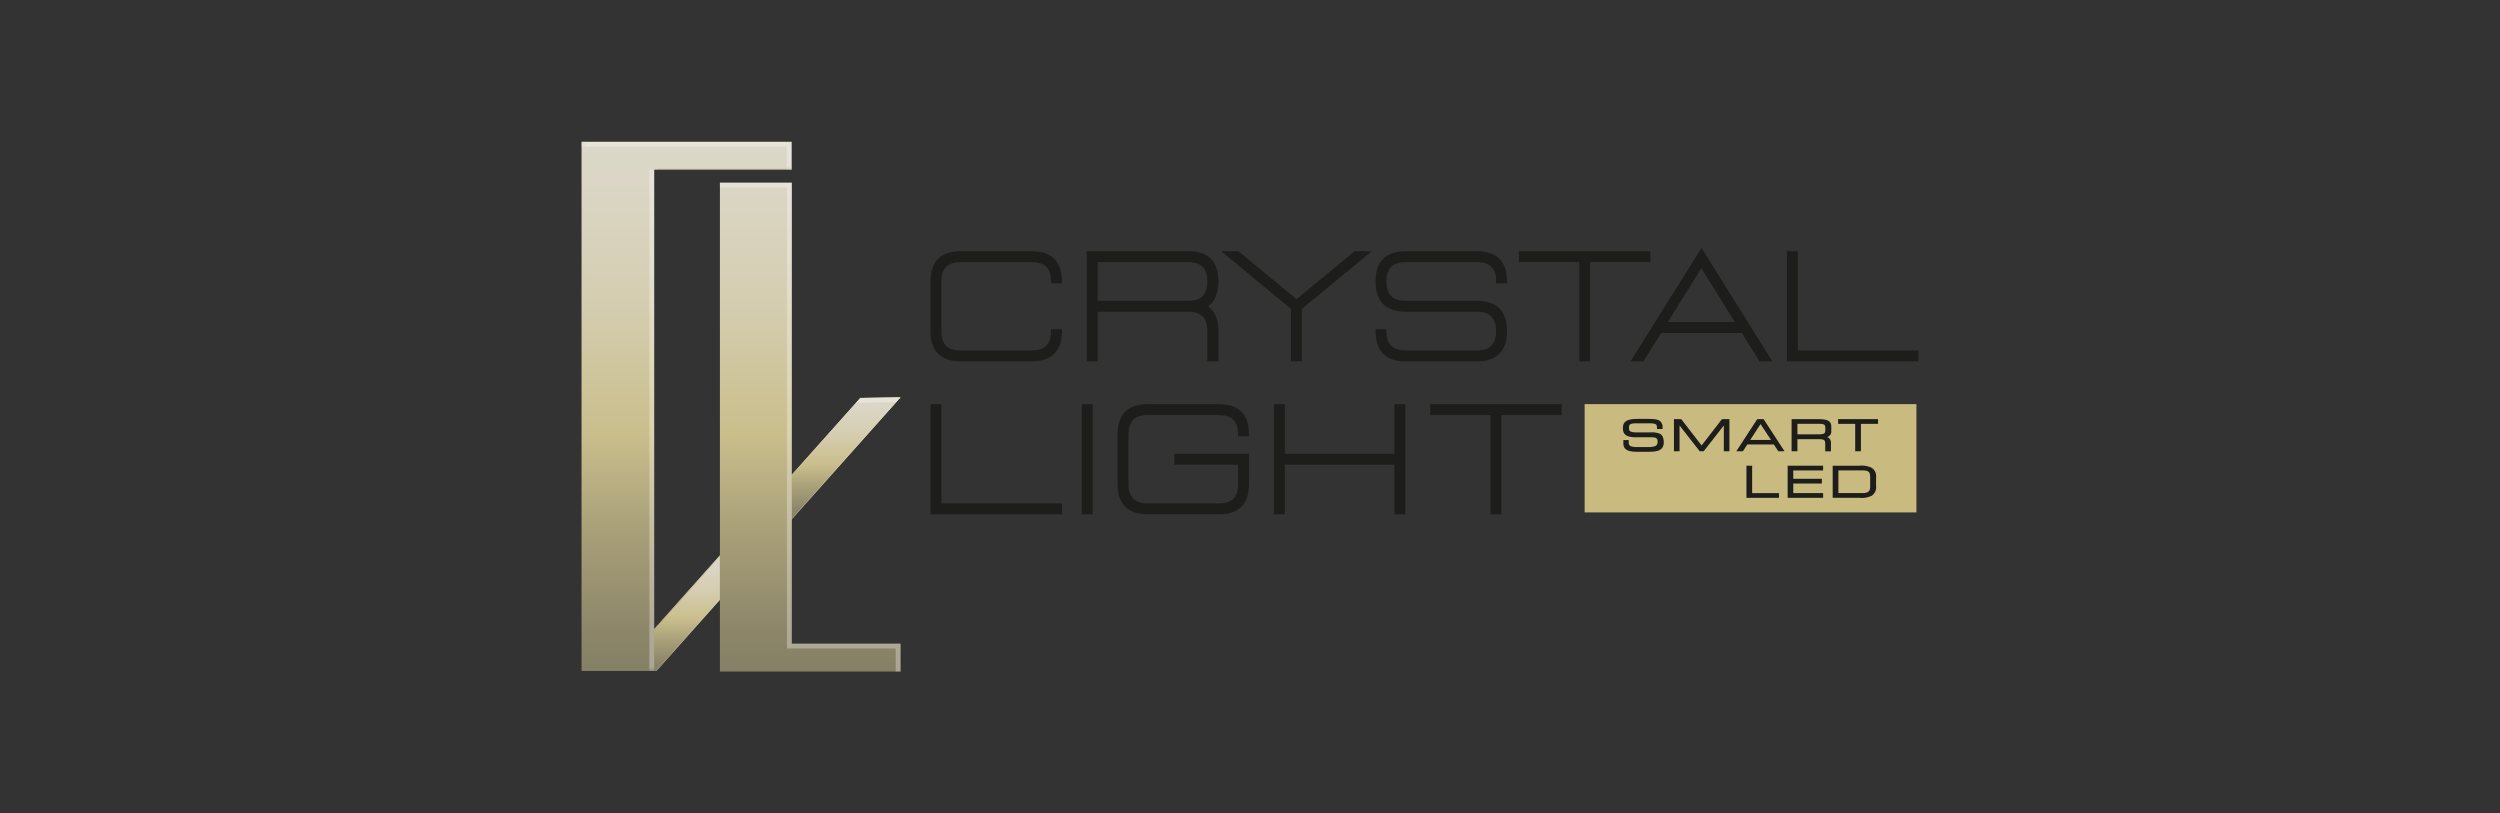 <svg xmlns="http://www.w3.org/2000/svg" xmlns:xlink="http://www.w3.org/1999/xlink" viewBox="0 0 660.67 214.94"><rect x="0" y="0" width="660.67" height="214.94" fill="#333333" stroke="none"/><defs><style>.cls-1{isolation:isolate;}.cls-2{fill:url(#linear-gradient);}.cls-3{fill:#c9bb7f;}.cls-4{fill:#1d1d1b;}.cls-5{fill:url(#linear-gradient-2);}.cls-6{fill:url(#linear-gradient-3);}.cls-14,.cls-7{opacity:0.3;mix-blend-mode:overlay;}.cls-14,.cls-8{fill:#fff;}.cls-15,.cls-9{opacity:0.4;mix-blend-mode:multiply;}.cls-10{fill:url(#linear-gradient-4);}.cls-11{fill:url(#linear-gradient-5);}.cls-12{fill:url(#linear-gradient-6);}.cls-13,.cls-15{fill:url(#linear-gradient-7);}</style><linearGradient id="linear-gradient" x1="195.84" y1="36.19" x2="195.84" y2="181.06" gradientUnits="userSpaceOnUse"><stop offset="0" stop-color="#dcd8c9"/><stop offset="0.12" stop-color="#dad5c3"/><stop offset="0.29" stop-color="#d5ceb2"/><stop offset="0.47" stop-color="#cdc397"/><stop offset="0.54" stop-color="#cabe8c"/><stop offset="0.7" stop-color="#aca37b"/><stop offset="0.89" stop-color="#8e876a"/><stop offset="1" stop-color="#827d64"/></linearGradient><linearGradient id="linear-gradient-2" x1="223.6" y1="104.69" x2="223.6" y2="138.09" xlink:href="#linear-gradient"/><linearGradient id="linear-gradient-3" x1="181.57" y1="146.49" x2="181.57" y2="178.1" xlink:href="#linear-gradient"/><linearGradient id="linear-gradient-4" x1="200.67" y1="104.61" x2="200.67" y2="167.21" xlink:href="#linear-gradient"/><linearGradient id="linear-gradient-5" x1="191.47" y1="44.16" x2="191.47" y2="44.86" xlink:href="#linear-gradient"/><linearGradient id="linear-gradient-6" x1="163.9" y1="36.19" x2="163.9" y2="181.06" xlink:href="#linear-gradient"/><linearGradient id="linear-gradient-7" x1="214.11" y1="36.19" x2="214.11" y2="181.06" xlink:href="#linear-gradient"/></defs><title>3 logo</title><g class="cls-1"><g id="Layer_1" data-name="Layer 1"><path class="cls-2" d="M238,105,173.5,177.28H153.71V37.48H209.2v7.36H172.88v121.4l54.48-61.07Z"/><rect class="cls-3" x="418.77" y="106.8" width="87.68" height="28.61"/><path class="cls-4" d="M272.63,66.38H253.9c-5.31,0-8,2.69-8,8V87.5c0,5.31,2.69,8,8,8h18.73c5.31,0,8-2.69,8-8V87h-2.89v.51c0,3.49-1.63,5.11-5.12,5.11H253.9c-3.49,0-5.12-1.62-5.12-5.11V74.38c0-3.49,1.63-5.11,5.12-5.11h18.73c3.49,0,5.12,1.62,5.12,5.11v.51h2.89v-.51C280.64,69.07,277.94,66.38,272.63,66.38Z"/><path class="cls-4" d="M319.06,87.5v8H322v-8c0-3-.91-5.25-2.69-6.56C321,79.63,322,77.43,322,74.38c0-5.31-2.69-8-8-8H287.21V95.5h2.88V82.38H314C317.44,82.38,319.06,84,319.06,87.5Zm0-13.12c0,3.49-1.62,5.12-5.11,5.12H290.09V69.27H314C317.44,69.27,319.06,70.89,319.06,74.38Z"/><polygon class="cls-4" points="341.17 95.5 344.05 95.5 344.05 81.63 362.51 66.38 357.98 66.38 342.61 79.06 327.24 66.38 322.71 66.38 341.17 81.63 341.17 95.5"/><path class="cls-4" d="M398.26,87.5c0-5.31-2.69-8-8-8H371.52c-3.49,0-5.12-1.63-5.12-5.12s1.63-5.11,5.12-5.11h18.74c3.48,0,5.11,1.62,5.11,5.11v.51h2.89v-.51c0-5.31-2.69-8-8-8H371.52c-5.31,0-8,2.69-8,8s2.69,8,8,8h18.74c3.48,0,5.11,1.63,5.11,5.12s-1.63,5.11-5.11,5.11H371.52c-3.49,0-5.12-1.62-5.12-5.11V87h-2.88v.51c0,5.31,2.69,8,8,8h18.74C395.57,95.5,398.26,92.81,398.26,87.5Z"/><polygon class="cls-4" points="436.14 66.38 401.4 66.38 401.4 69.27 417.33 69.27 417.33 95.5 420.21 95.5 420.21 69.27 436.14 69.27 436.14 66.38"/><path class="cls-4" d="M430.89,95.5h3.39L439,88h21.32l4.66,7.5h3.39l-18.71-30Zm9.85-10.38,8.87-14.24,8.87,14.24Z"/><polygon class="cls-4" points="475.11 92.61 475.11 66.38 472.22 66.38 472.22 95.5 506.96 95.5 506.96 92.61 475.11 92.61"/><polygon class="cls-4" points="248.78 106.8 245.9 106.8 245.9 135.92 280.64 135.92 280.64 133.04 248.78 133.04 248.78 106.8"/><rect class="cls-4" x="285.88" y="106.8" width="2.89" height="29.12"/><path class="cls-4" d="M322.07,106.8H303.34c-5.31,0-8,2.7-8,8v13.11c0,5.31,2.69,8,8,8h18.73c5.31,0,8-2.69,8-8v-8H310.33v2.89h16.86v5.11c0,3.49-1.63,5.12-5.12,5.12H303.34c-3.49,0-5.12-1.63-5.12-5.12V114.81c0-3.49,1.63-5.12,5.12-5.12h18.73c3.49,0,5.12,1.63,5.12,5.12v.5h2.89v-.5C330.08,109.5,327.38,106.8,322.07,106.8Z"/><polygon class="cls-4" points="368.5 119.92 339.54 119.92 339.54 106.8 336.65 106.8 336.65 135.92 339.54 135.92 339.54 122.81 368.5 122.81 368.5 135.92 371.39 135.92 371.39 106.8 368.5 106.8 368.5 119.92"/><polygon class="cls-4" points="377.96 109.69 393.89 109.69 393.89 135.92 396.77 135.92 396.77 109.69 412.7 109.69 412.7 106.8 377.96 106.8 377.96 109.69"/><polygon class="cls-5" points="209.22 137.22 237.97 104.99 227.36 105.17 209.22 125.5 209.22 137.22"/><polygon class="cls-6" points="172.88 177.28 173.5 177.28 190.25 158.49 190.25 146.77 172.88 166.24 172.88 177.28"/><g class="cls-7"><rect class="cls-8" x="171.61" y="44.84" width="1.27" height="132.44"/><polygon class="cls-8" points="207.93 38.75 207.93 44.84 209.2 44.84 209.2 37.48 153.71 37.48 153.71 38.75 207.93 38.75"/><polygon class="cls-8" points="209.22 137.06 209.22 137.22 237.97 104.99 227.36 105.17 226.23 106.44 236.7 106.26 209.22 137.06"/><polygon class="cls-8" points="190.25 158.34 173.36 177.28 173.5 177.28 190.25 158.49 190.25 158.34"/></g><g class="cls-9"><polygon class="cls-10" points="173.73 165.57 227.62 105.17 227.36 105.17 173.73 165.29 173.73 165.57"/><rect class="cls-11" x="173.73" y="44.17" width="35.47" height="0.67"/><polygon class="cls-12" points="154.55 176.61 154.55 37.48 153.71 37.48 153.71 177.28 173.5 177.28 174.09 176.61 154.55 176.61"/></g><path class="cls-13" d="M238,170.1v7.36H190.25V48.28h19V170.1Z"/><polygon class="cls-14" points="209.22 170.1 209.22 49.93 209.22 48.28 190.25 48.28 190.25 49.55 207.96 49.55 207.96 51.2 207.96 171.37 236.7 171.37 236.7 177.46 237.97 177.46 237.97 170.1 209.22 170.1"/><polygon class="cls-15" points="191.1 176.79 191.1 48.28 190.25 48.28 190.25 177.46 237.97 177.46 237.97 176.79 191.1 176.79"/><path class="cls-4" d="M438.64,114.62a5.87,5.87,0,0,0-2.59-.35h-3.27c-1.87,0-2.3-.22-2.3-1.21s.34-1.19,2.22-1.19h3.12c1.72,0,2.07.21,2.07,1.2v.3h1.47V113a2,2,0,0,0-.69-1.74c-.7-.52-1.81-.56-3.56-.56H433c-2.61,0-4.12.4-4.12,2.45,0,1.73,1,2.41,3.49,2.41h3.86c1.38,0,1.82.16,1.82,1.18s-.5,1.41-2.8,1.41H432.9c-1.92,0-2.48-.27-2.48-1.2,0-.09,0-.21,0-.36v-.29H429v.25c0,.2,0,.38,0,.53,0,1.64,1,2.31,3.59,2.31h3.1c2.51,0,4-.42,4-2.6C439.6,115.75,439.43,115.05,438.64,114.62Z"/><polygon class="cls-4" points="449.68 117.72 444.29 110.76 442.37 110.76 442.37 119.25 443.85 119.25 443.85 112.44 449.12 119.18 449.18 119.25 450.23 119.25 455.55 112.44 455.55 119.25 457.03 119.25 457.03 110.76 455.06 110.76 449.68 117.72"/><path class="cls-4" d="M466.1,110.76h-1.72l-5.52,8.49h1.73l1.17-1.79h7l1.19,1.79h1.64l-5.47-8.4Zm1.92,5.5h-5.49l2.72-4.19Z"/><path class="cls-4" d="M480.17,110.76h-6.71v8.49H475v-3.19h5.35c1.61,0,2,.12,2,1.21v2h1.51v-2.19a1.56,1.56,0,0,0-1-1.59,1.48,1.48,0,0,0,1.09-1.62v-1C484,111.07,482.78,110.76,480.17,110.76Zm2.21,2.43v.39c0,.94-.23,1.2-1.85,1.2H475V112h5.56C482.15,112,482.38,112.24,482.38,113.19Z"/><polygon class="cls-4" points="485.75 110.76 485.75 112.01 490.27 112.01 490.27 119.25 491.78 119.25 491.78 112.01 496.3 112.01 496.3 110.76 485.75 110.76"/><polygon class="cls-4" points="463.04 123.07 461.53 123.07 461.53 131.56 470.13 131.56 470.13 130.32 463.04 130.32 463.04 123.07"/><polygon class="cls-4" points="472.42 131.56 481.79 131.56 481.79 130.31 473.9 130.31 473.9 127.78 481.46 127.78 481.46 126.53 473.9 126.53 473.9 124.32 481.79 124.32 481.79 123.07 472.42 123.07 472.42 131.56"/><path class="cls-4" d="M494.64,123.63a6.09,6.09,0,0,0-3.26-.56h-7.06v8.49h7.06a6,6,0,0,0,3.26-.56,2.7,2.7,0,0,0,1.15-2.58v-2.21A2.7,2.7,0,0,0,494.64,123.63Zm-2.53,6.68h-6.28v-6h6.28c1.68,0,2.12.37,2.12,1.81v2.38C494.23,129.88,493.71,130.31,492.11,130.31Z"/></g></g></svg>
